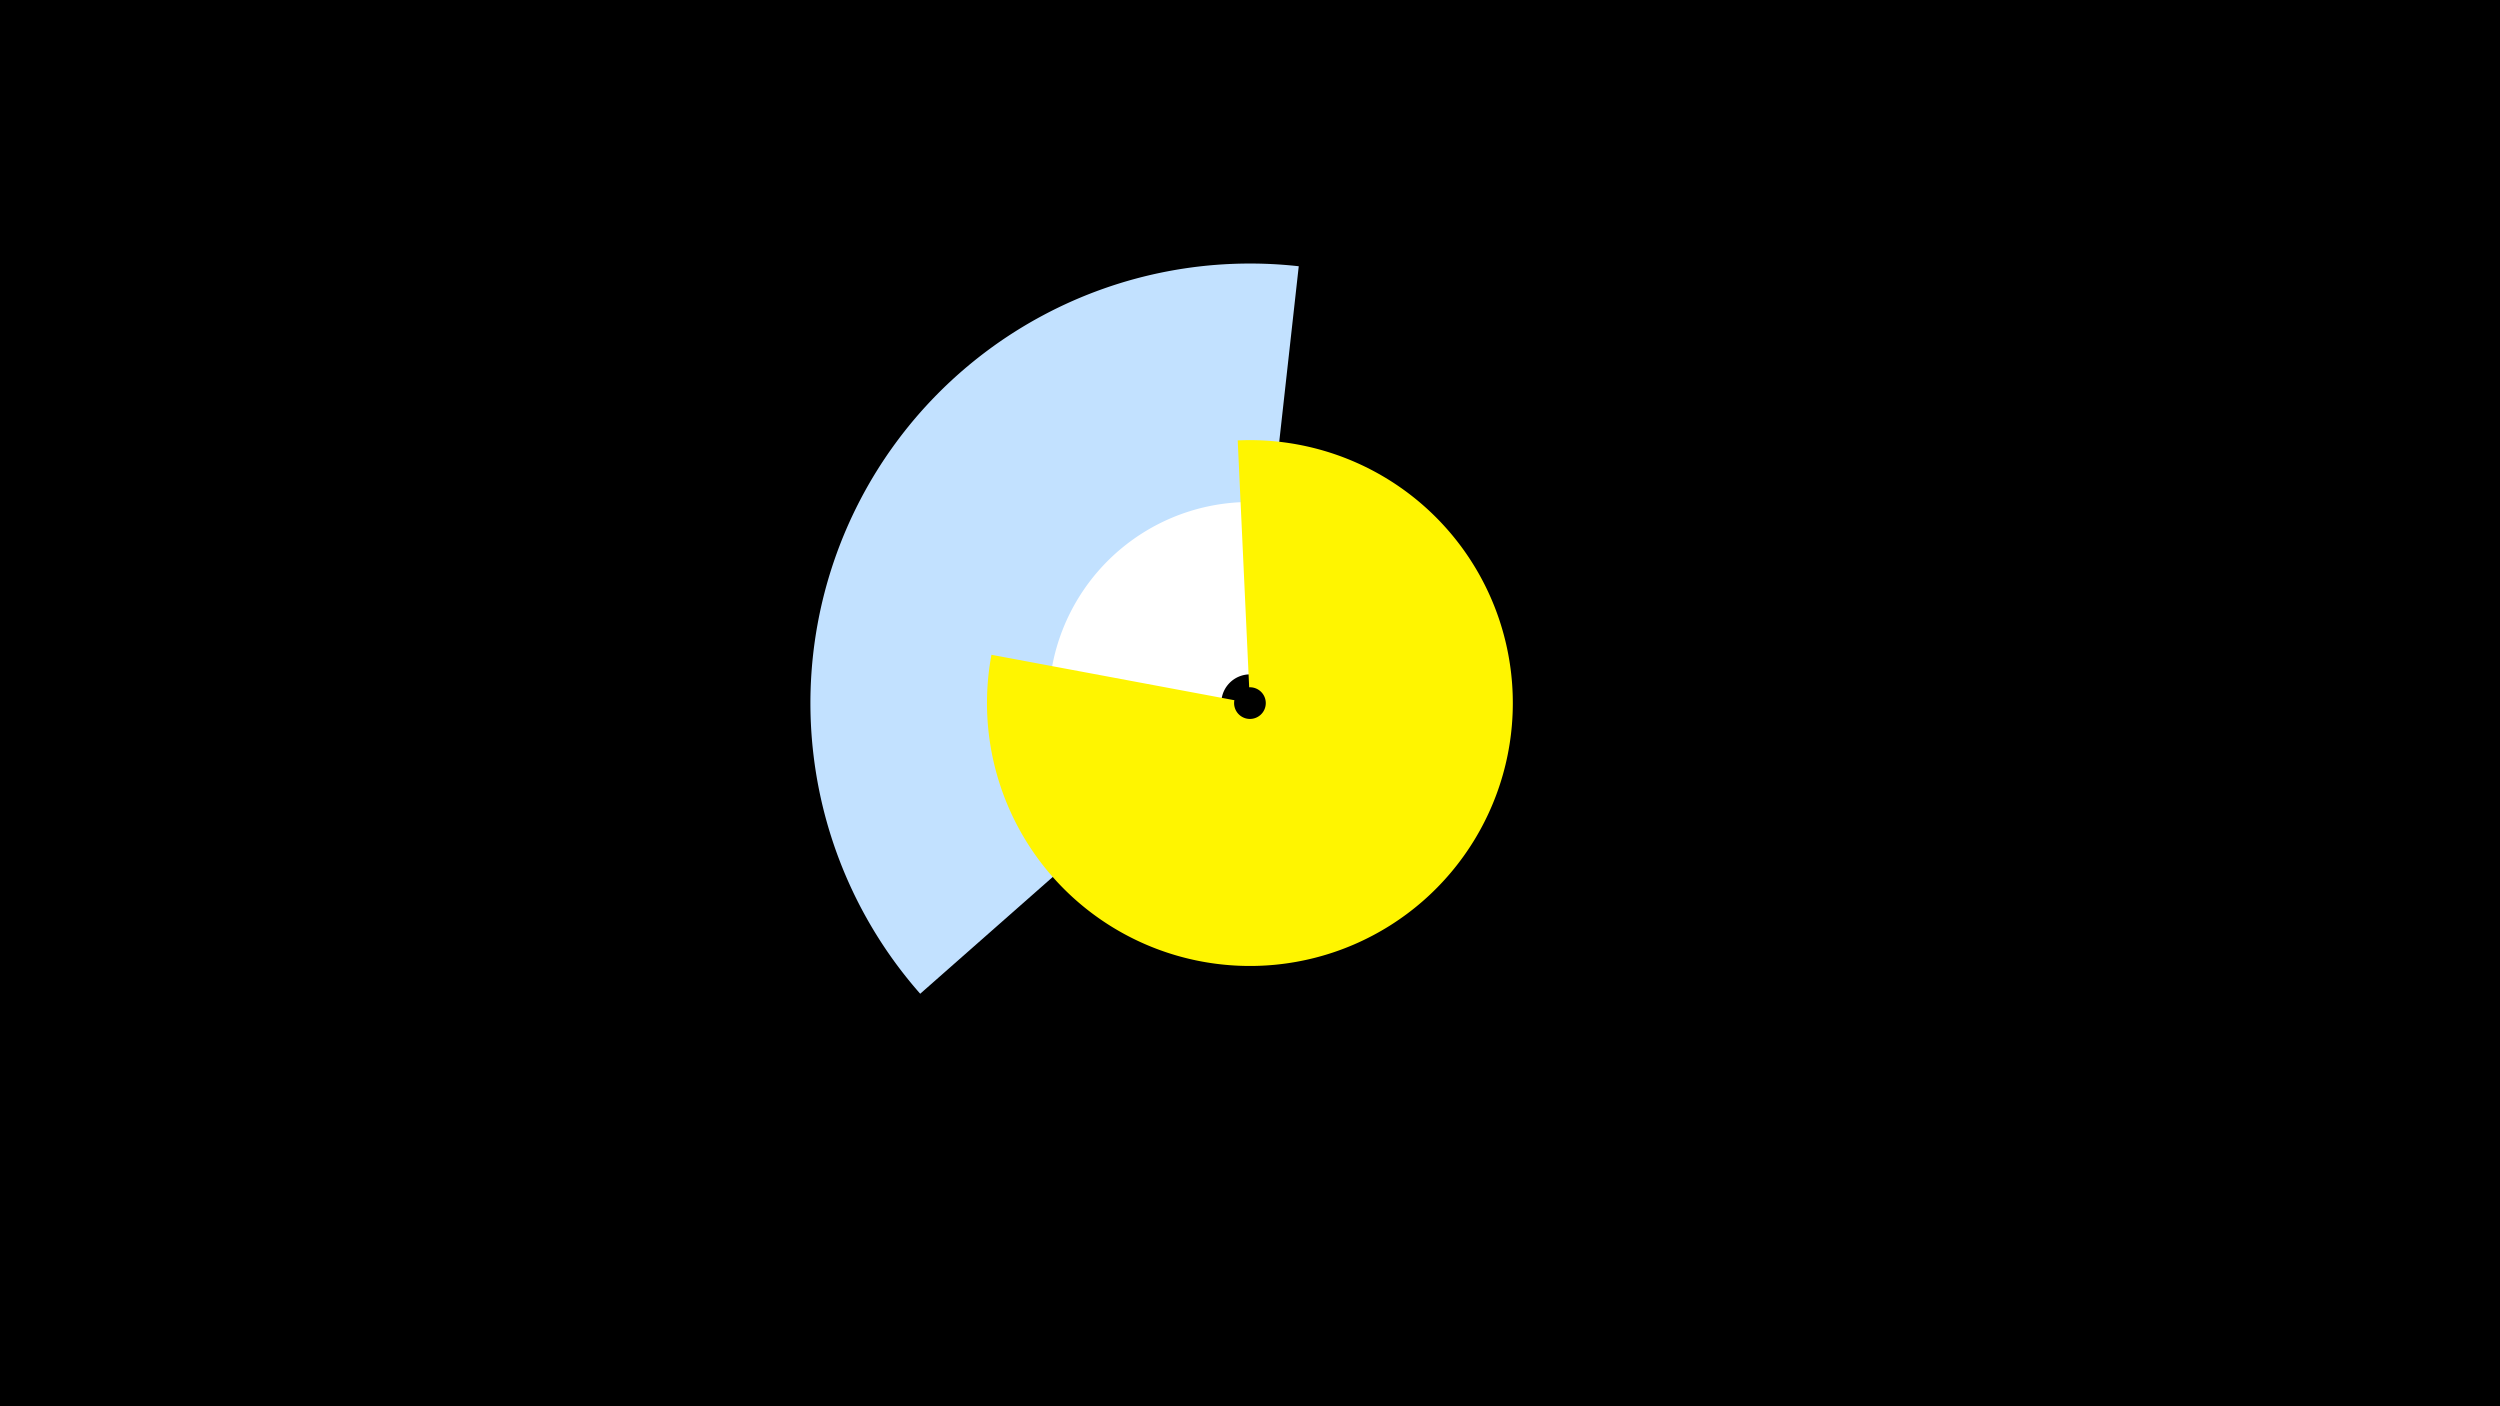 <svg width="1200" height="675" viewBox="-500 -500 1200 675" xmlns="http://www.w3.org/2000/svg"><title>19166-9970801639</title><path d="M-500-500h1200v675h-1200z" fill="#000"/><path d="M-58.3-23a211 211 0 0 1 181.7-349.2l-16.1 144.8a65.3 65.3 0 0 0-56.3 108.1z" fill="#c2e1ff"/><path d="M67.7-71.4a96.6 96.6 0 1 1 55.2 2.8l-19.6-80.5a13.8 13.8 0 1 0-7.9-0.4z" fill="#fff"/><path d="M105.2-240.7a78.4 78.4 0 1 1-70.2 122l50.7-34.2a17.2 17.2 0 1 0 15.4-26.8z" fill="#005bbb"/><path d="M94.1-288.6a126.2 126.2 0 1 1-118.2 102.9l116.6 21.8a7.6 7.6 0 1 0 7.1-6.2z" fill="#fff500"/></svg>